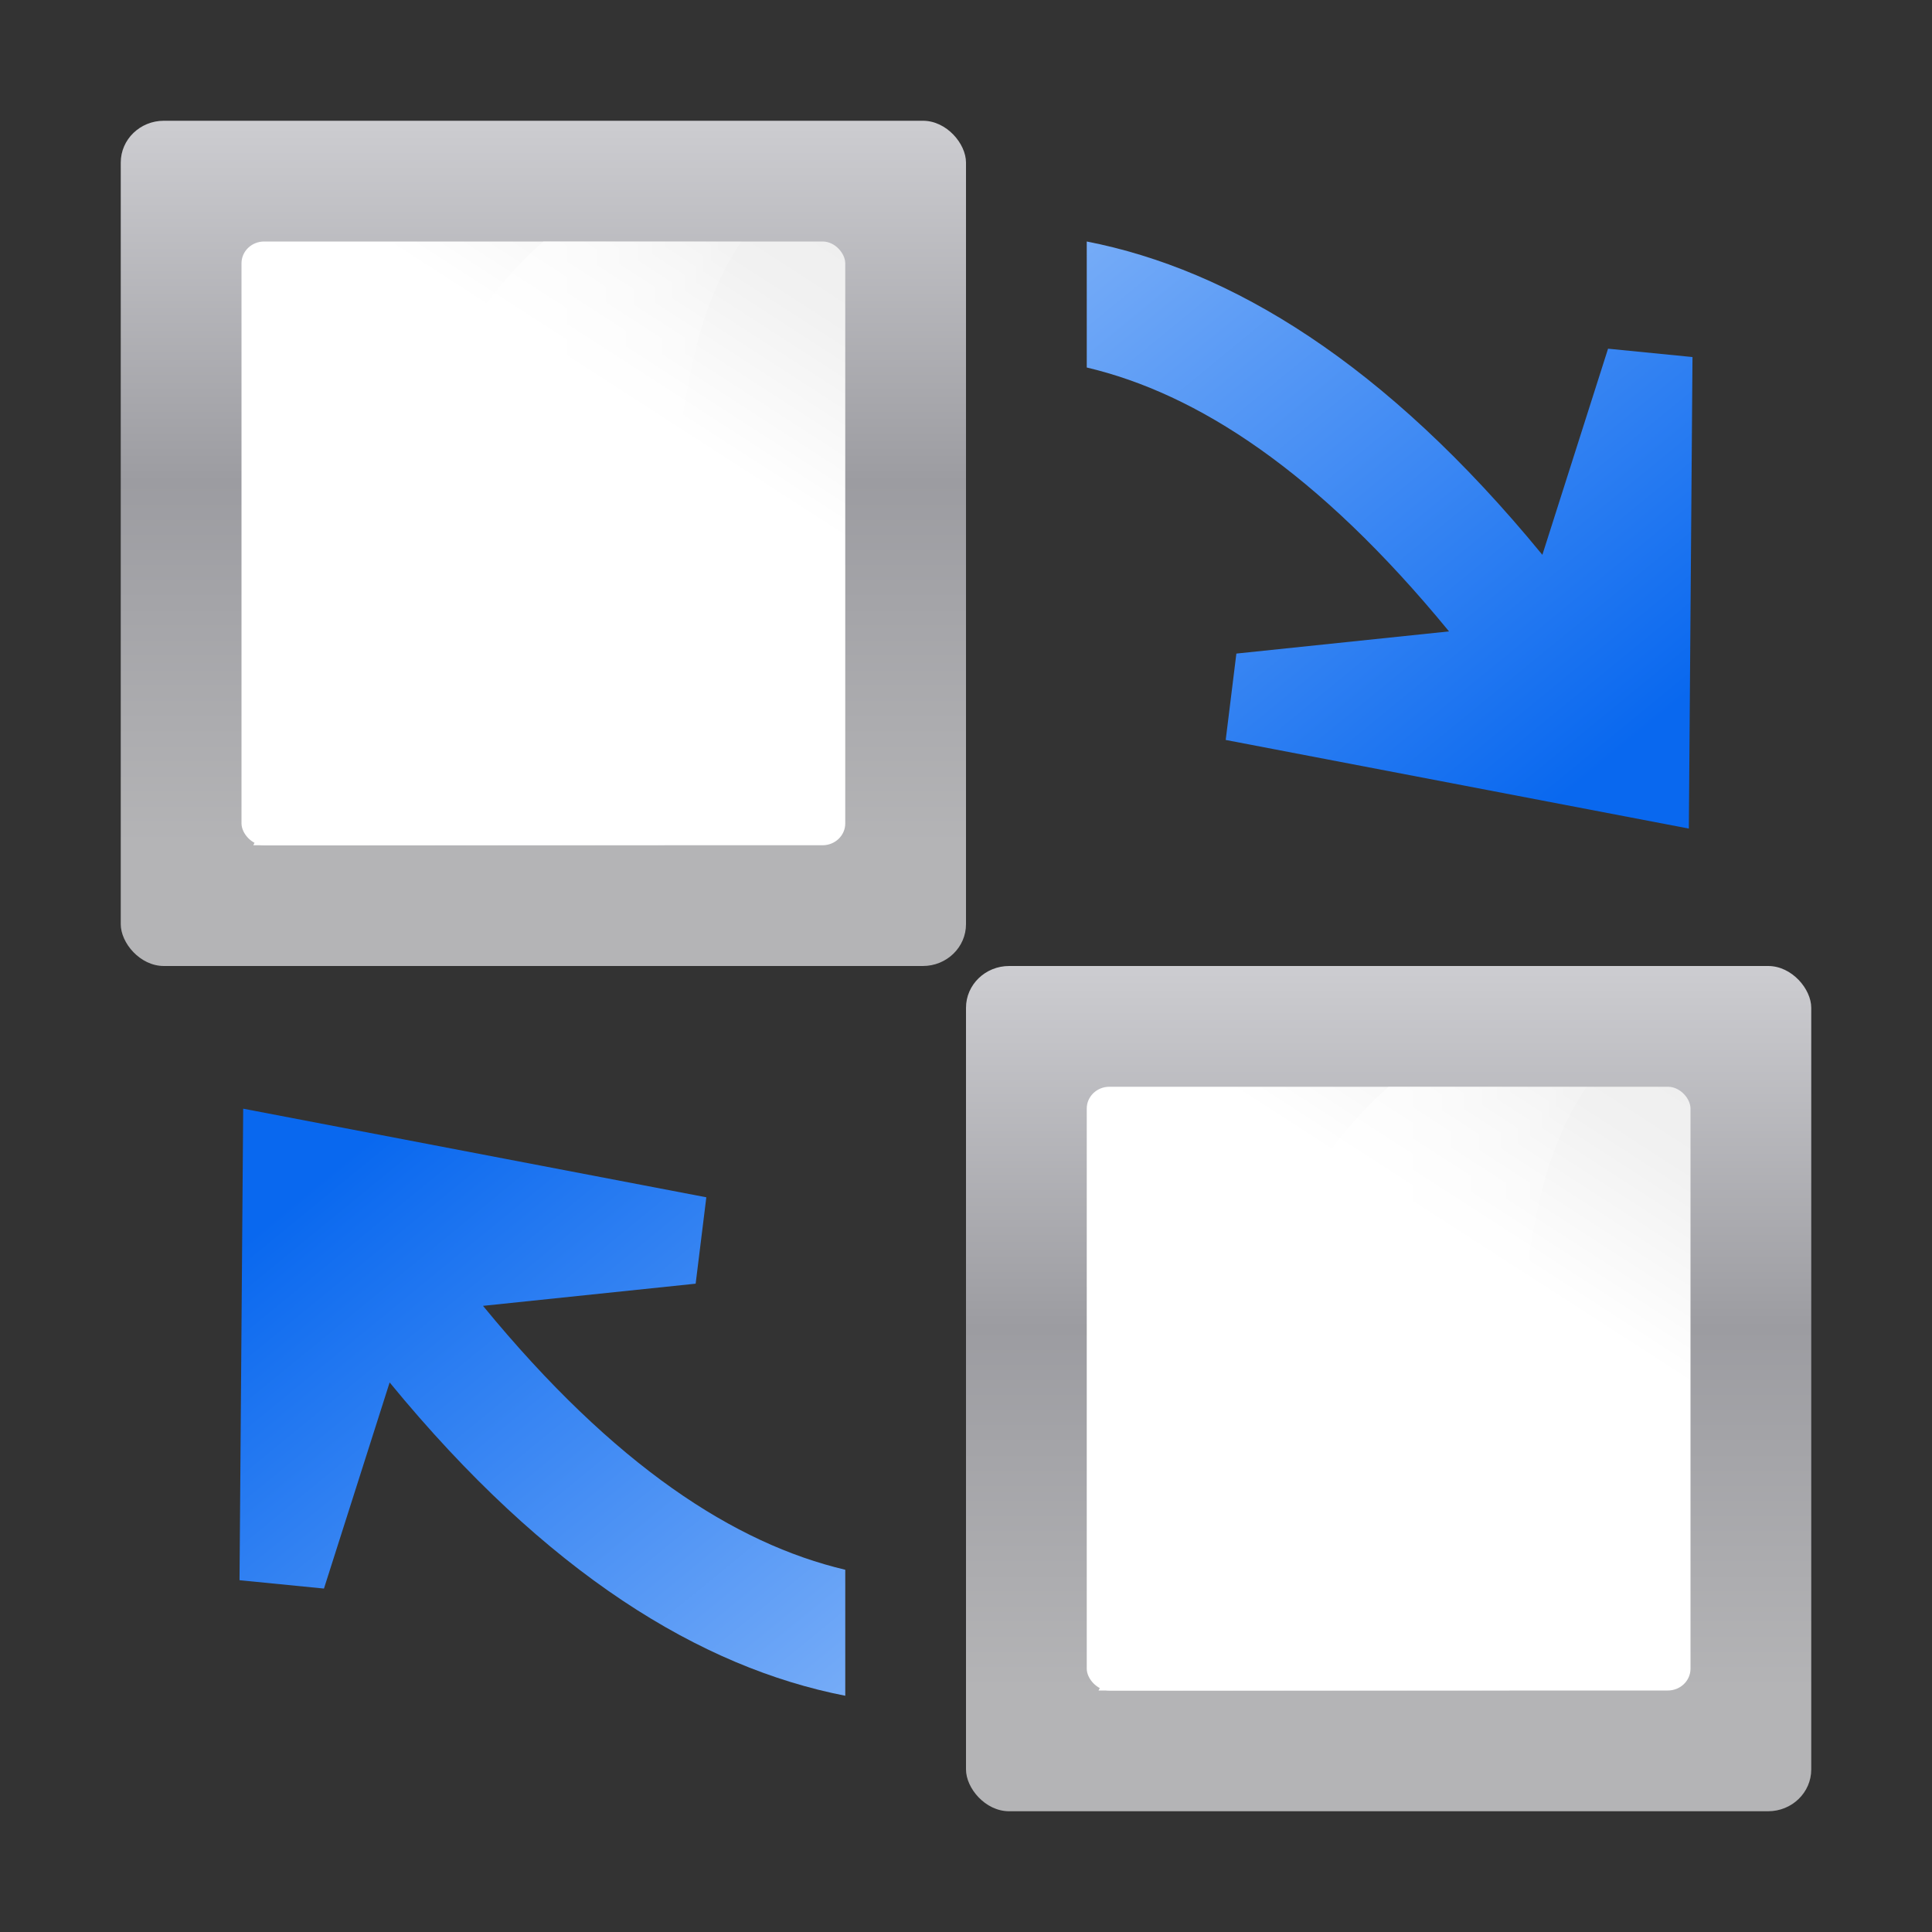 <svg height="16" width="16" xmlns="http://www.w3.org/2000/svg" xmlns:xlink="http://www.w3.org/1999/xlink"><rect width="100%" height="100%" fill="#333333" stroke="none"/><linearGradient id="a" gradientTransform="matrix(.917 0 0 .444 1.333 3.556)" gradientUnits="userSpaceOnUse" x1="16" x2="112" y1="100" y2="28"><stop offset="0" stop-color="#fff"/><stop offset=".426" stop-color="#fff"/><stop offset=".589" stop-color="#f1f1f1"/><stop offset=".802" stop-color="#eaeaea"/><stop offset="1" stop-color="#dfdfdf"/></linearGradient><linearGradient id="b" gradientTransform="matrix(.105 0 0 .078 1.162 -34.902)" gradientUnits="userSpaceOnUse" x1="399.775" x2="399.775" y1="1164.67" y2="549.061"><stop offset="0" stop-color="#b4b4b6"/><stop offset=".5" stop-color="#9c9ca1"/><stop offset="1" stop-color="#cdcdd1"/></linearGradient><linearGradient id="c"><stop offset="0" stop-color="#0968ef"/><stop offset="1" stop-color="#aecffc"/></linearGradient><linearGradient id="d" gradientUnits="userSpaceOnUse" x1="22.062" x2="53.125" y1="32" y2="32"><stop offset="0" stop-color="#fff"/><stop offset="1" stop-color="#fff" stop-opacity="0"/></linearGradient><linearGradient id="e" gradientTransform="matrix(.634 .773 -.773 .634 56.397 -55.643)" gradientUnits="userSpaceOnUse" x1="113.157" x2="39.268" xlink:href="#c" y1="25.786" y2="25.786"/><linearGradient id="f" gradientTransform="matrix(-.634 -.773 .773 -.634 69.533 183.99)" gradientUnits="userSpaceOnUse" x1="113.157" x2="39.268" xlink:href="#c" y1="25.786" y2="25.786"/><g transform="scale(.125)"><rect fill="url(#b)" height="56" rx="2.857" ry="2.769" width="56" x="8" y="8"/><rect fill="url(#a)" fill-rule="evenodd" height="40" rx="1.5" ry="1.444" width="40" x="16" y="16"/><path d="m36 16c-10.684 9.428-12.98 27.626-19.219 40h27.219c1.524-11.847-1.435-30.549 5.125-40z" fill="url(#d)" fill-rule="evenodd"/><g transform="translate(56 56)"><rect fill="url(#b)" height="56" rx="2.857" ry="2.769" width="56" x="8" y="8"/><g fill-rule="evenodd"><rect fill="url(#a)" height="40" rx="1.5" ry="1.444" width="40" x="16" y="16"/><path d="m36 16c-10.684 9.428-12.98 27.626-19.219 40h27.219c1.524-11.847-1.435-30.549 5.125-40z" fill="url(#d)"/></g></g><g fill-rule="evenodd" transform="translate(1.035 -0)"><path d="m70.965 16c9.539 1.862 19.751 8.037 30.186 20.758l4.352-13.656 5.594.553-.242 31.24-30.684-5.871.707-5.723 14.088-1.469c-8.718-10.629-16.698-15.759-24-17.484z" fill="url(#e)"/><path d="m15.077 73.453 30.684 5.871-.707 5.723-14.088 1.469c8.718 10.629 16.698 15.76 24 17.484v8.348c-9.539-1.862-19.751-8.037-30.186-20.758l-4.352 13.656-5.594-.553z" fill="url(#f)"/></g></g></svg>